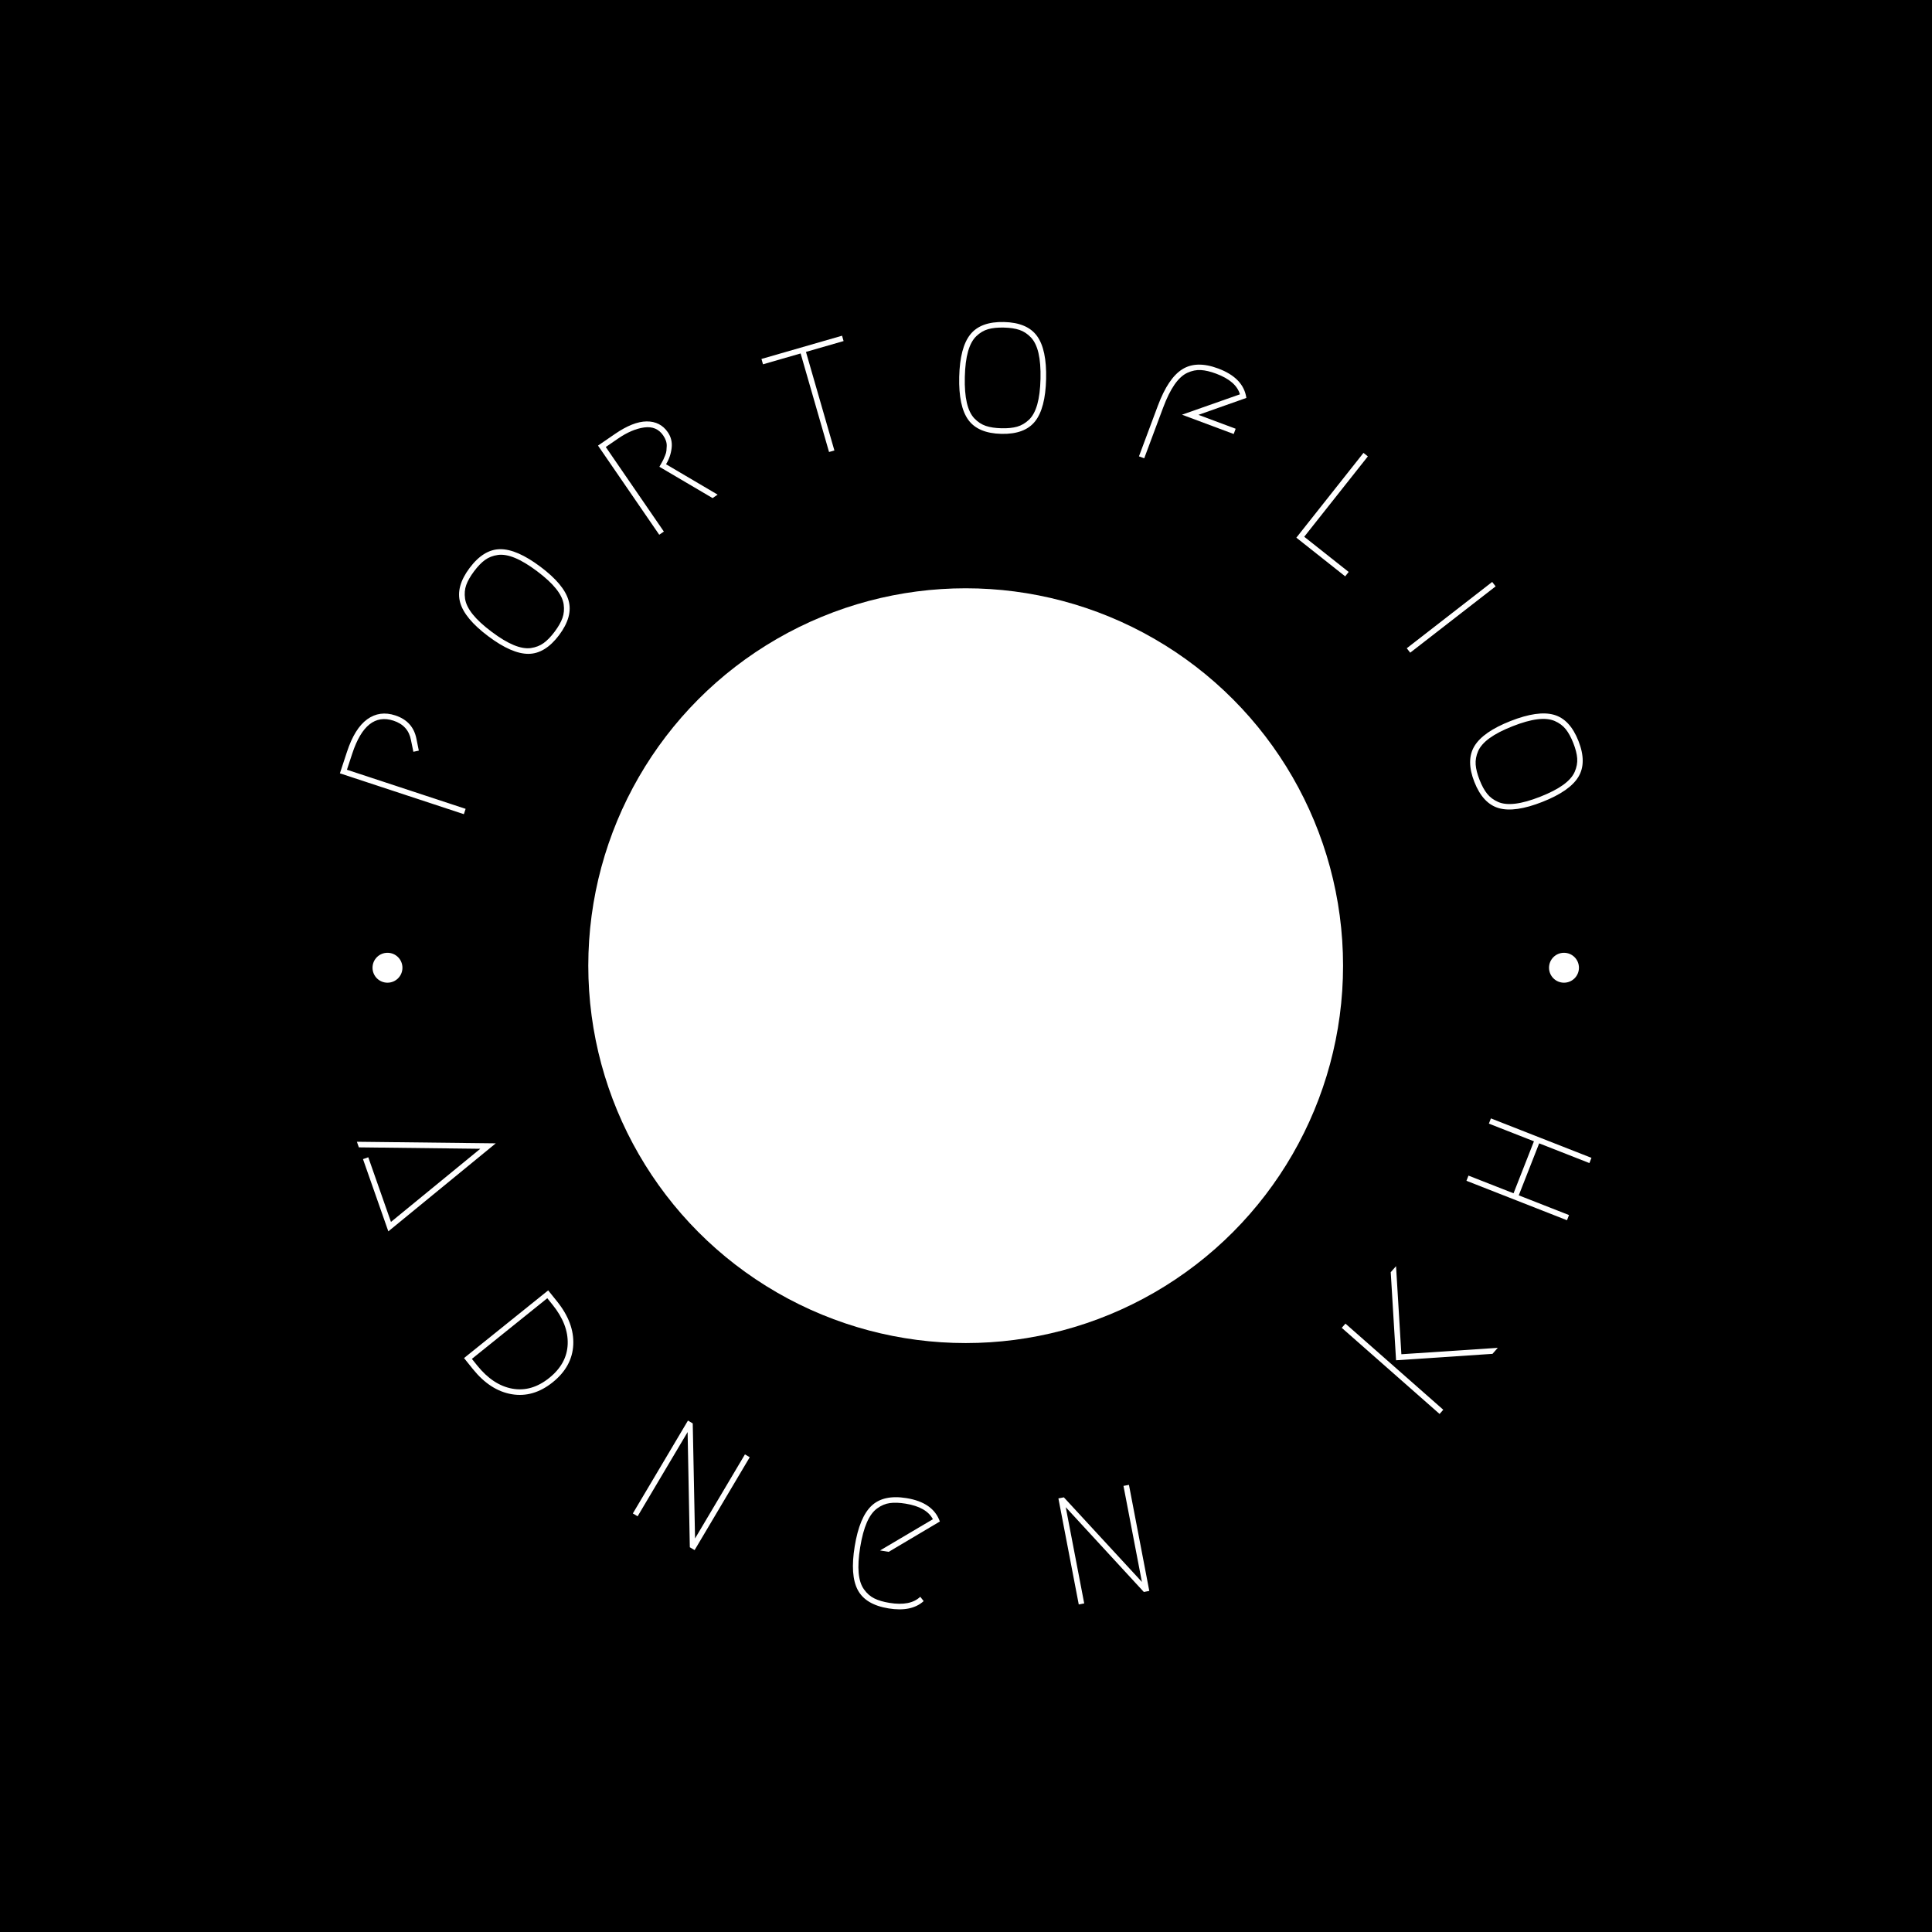 <svg xmlns="http://www.w3.org/2000/svg" version="1.1" xmlns:xlink="http://www.w3.org/1999/xlink" xmlns:svgjs="http://svgjs.dev/svgjs" width="1500" height="1500" viewBox="0 0 1500 1500"><rect width="1500" height="1500" fill="#000000"></rect><g transform="matrix(0.667,0,0,0.667,249.5,249.5)"><svg viewBox="0 0 280 280" data-background-color="#ffffff" preserveAspectRatio="xMidYMid meet" height="1500" width="1500" xmlns="http://www.w3.org/2000/svg" xmlns:xlink="http://www.w3.org/1999/xlink"><g id="tight-bounds" transform="matrix(1,0,0,1,0.14,0.14)"><svg viewBox="0 0 279.72 279.72" height="279.72" width="279.72"><g><svg viewBox="0 0 279.72 279.72" height="279.72" width="279.72"><g><svg viewBox="0 0 279.72 279.72" height="279.72" width="279.72"><g id="textblocktransform"><svg viewBox="0 0 279.72 279.72" height="279.72" width="279.72" id="textblock"><g><svg viewBox="0 0 279.72 279.72" height="279.72" width="279.72"><g transform="matrix(1,0,0,1,57.447,57.447)"><svg viewBox="0 0 164.827 164.827" height="164.827" width="164.827"><g><circle r="82" cx="82.413" cy="82.413" fill="#ffffff" data-fill-palette-color="accent"></circle></g></svg></g><g><path d="M20.521 90.578l0.517 2.554-1.184 0.252-0.526-2.558c-0.393-2.097-1.653-3.495-3.781-4.196v0c-3.98-1.311-6.967 1.062-8.963 7.118v0l-1.166 3.539 25.788 8.497-0.381 1.157-26.936-8.874 1.547-4.697c1.116-3.388 2.578-5.736 4.384-7.045 1.813-1.306 3.848-1.587 6.105-0.843v0c2.565 0.845 4.098 2.544 4.596 5.096z" fill="#ffffff" data-fill-palette-color="primary"></path><path d="M35.425 51.7c-0.776 0.56-1.57 1.382-2.382 2.465-0.808 1.078-1.375 2.07-1.701 2.977-0.325 0.907-0.411 1.901-0.256 2.981 0.158 1.075 0.711 2.205 1.658 3.39 0.953 1.189 2.325 2.456 4.118 3.8 1.792 1.345 3.39 2.306 4.792 2.885 1.408 0.582 2.65 0.799 3.727 0.651 1.075-0.158 2.002-0.52 2.782-1.086 0.78-0.566 1.574-1.387 2.383-2.465 0.813-1.083 1.379-2.075 1.7-2.977 0.325-0.907 0.413-1.899 0.265-2.975-0.158-1.075-0.714-2.207-1.667-3.396-0.947-1.185-2.317-2.45-4.109-3.795-1.792-1.345-3.392-2.308-4.801-2.89-1.403-0.578-2.642-0.793-3.718-0.645-1.08 0.154-2.011 0.514-2.791 1.08zM53.573 60.505c0.659 2.314-0.025 4.822-2.052 7.524-2.027 2.702-4.244 4.06-6.65 4.075-2.415 0.016-5.329-1.256-8.74-3.816-3.417-2.564-5.452-5.005-6.107-7.324-0.659-2.314 0.025-4.822 2.052-7.524 2.027-2.702 4.244-4.06 6.65-4.075 2.41-0.02 5.323 1.252 8.74 3.816 3.411 2.56 5.447 5.001 6.107 7.324z" fill="#ffffff" data-fill-palette-color="primary"></path><path d="M74.753 30.908v0l11.211 6.602-1.096 0.753-11.56-6.805c0.029-0.053 0.159-0.282 0.39-0.687 0.231-0.405 0.387-0.693 0.467-0.863 0.08-0.17 0.205-0.461 0.374-0.873 0.175-0.416 0.275-0.772 0.3-1.068 0.026-0.297 0.048-0.636 0.065-1.018 0.013-0.387-0.046-0.773-0.179-1.158-0.133-0.385-0.33-0.767-0.591-1.147v0c-0.962-1.401-2.34-1.978-4.133-1.731-1.799 0.25-3.689 1.056-5.67 2.416v0l-2.67 1.834 12.619 18.372-1.005 0.69-13.303-19.368 3.675-2.524c2.628-1.805 4.927-2.715 6.896-2.729 1.979-0.012 3.511 0.771 4.596 2.35v0c0.705 1.027 0.982 2.171 0.83 3.434-0.148 1.268-0.553 2.441-1.216 3.52z" fill="#ffffff" data-fill-palette-color="primary"></path><path d="M95.486 8.031l17.513-5.051 0.335 1.161-8.176 2.358 6.176 21.416-1.161 0.335-6.176-21.416-8.176 2.358z" fill="#ffffff" data-fill-palette-color="primary"></path><path d="M151.545 1.72c-0.907-0.306-2.037-0.475-3.39-0.507-1.347-0.032-2.484 0.084-3.411 0.346-0.927 0.263-1.786 0.77-2.575 1.524-0.783 0.753-1.381 1.86-1.795 3.319-0.414 1.466-0.647 3.32-0.7 5.56-0.053 2.24 0.093 4.099 0.437 5.576 0.344 1.484 0.889 2.621 1.636 3.411 0.753 0.783 1.587 1.327 2.501 1.633 0.914 0.306 2.044 0.475 3.39 0.507 1.354 0.032 2.49-0.083 3.411-0.346 0.927-0.263 1.785-0.767 2.575-1.514 0.783-0.753 1.381-1.863 1.795-3.329 0.414-1.46 0.647-3.309 0.7-5.55 0.053-2.24-0.093-4.102-0.437-5.586-0.344-1.478-0.89-2.611-1.636-3.401-0.753-0.79-1.587-1.338-2.501-1.643zM154.925 21.605c-1.5 1.881-3.939 2.781-7.315 2.702-3.377-0.08-5.77-1.094-7.181-3.044-1.416-1.956-2.074-5.067-1.973-9.33 0.101-4.27 0.905-7.346 2.411-9.226 1.5-1.881 3.939-2.781 7.316-2.702 3.377 0.08 5.77 1.094 7.181 3.044 1.417 1.95 2.074 5.06 1.973 9.33-0.101 4.264-0.905 7.339-2.412 9.226z" fill="#ffffff" data-fill-palette-color="primary"></path><path d="M178.654 29.617l-1.142-0.426 4.109-11.006c1.494-4.002 3.267-6.642 5.32-7.921 2.046-1.281 4.639-1.336 7.778-0.164v0c3.672 1.371 5.716 3.503 6.131 6.397v0l-10.412 3.678 8.086 3.019-0.427 1.141-11.234-4.194 12.588-4.426c-0.551-1.911-2.269-3.405-5.155-4.483v0c-1.268-0.473-2.38-0.737-3.336-0.79-0.962-0.056-1.939 0.143-2.932 0.596-0.987 0.455-1.914 1.305-2.783 2.549-0.871 1.25-1.699 2.925-2.482 5.024v0z" fill="#ffffff" data-fill-palette-color="primary"></path><path d="M213.421 46.663l9.657 7.646-0.757 0.956-10.612-8.403 14.586-18.421 0.955 0.756z" fill="#ffffff" data-fill-palette-color="primary"></path><path d="M235.701 70.891l18.56-14.409 0.747 0.962-18.56 14.409z" fill="#ffffff" data-fill-palette-color="primary"></path><path d="M272.734 94.804c-0.07-0.955-0.353-2.062-0.849-3.322-0.493-1.254-1.041-2.257-1.643-3.009-0.602-0.753-1.403-1.347-2.403-1.782-0.998-0.429-2.25-0.551-3.756-0.366-1.512 0.188-3.311 0.692-5.396 1.513-2.085 0.821-3.741 1.676-4.969 2.567-1.234 0.893-2.07 1.837-2.509 2.832-0.429 0.998-0.607 1.978-0.535 2.938 0.073 0.961 0.356 2.068 0.849 3.322 0.496 1.26 1.043 2.263 1.643 3.009 0.602 0.753 1.4 1.348 2.395 1.786 0.998 0.429 2.253 0.55 3.765 0.362 1.506-0.185 3.301-0.688 5.386-1.509 2.085-0.821 3.745-1.678 4.979-2.571 1.228-0.891 2.061-1.833 2.499-2.828 0.435-1.001 0.617-1.982 0.544-2.942zM255.719 105.637c-2.316-0.653-4.092-2.551-5.329-5.694-1.237-3.143-1.231-5.743 0.018-7.799 1.253-2.065 3.864-3.878 7.833-5.44 3.975-1.565 7.121-2.017 9.439-1.358 2.316 0.653 4.092 2.551 5.329 5.693 1.237 3.143 1.231 5.743-0.018 7.799-1.247 2.062-3.858 3.876-7.833 5.44-3.968 1.562-7.115 2.015-9.439 1.359z" fill="#ffffff" data-fill-palette-color="primary"></path><path d="M8.906 181.895l1.15-0.404 4.929 14.046 19.41-15.893-26.387-0.308-0.427-1.216 30.177 0.343-23.345 19.126z" fill="#ffffff" data-fill-palette-color="primary"></path><path d="M32.783 227.509v0l-1.922-2.39 18.285-14.708 1.922 2.39c2.503 3.112 3.679 6.254 3.528 9.424-0.155 3.166-1.641 5.881-4.458 8.147-2.811 2.261-5.78 3.129-8.906 2.603-3.13-0.532-5.946-2.354-8.449-5.466zM32.568 225.297l1.164 1.448c2.283 2.838 4.819 4.511 7.61 5.021 2.796 0.505 5.475-0.273 8.038-2.335 2.569-2.066 3.903-4.517 4.004-7.352 0.106-2.839-0.983-5.677-3.266-8.515v0l-1.164-1.448z" fill="#ffffff" data-fill-palette-color="primary"></path><path d="M68.58 259.498l-1.04-0.617 11.977-20.18 1.039 0.617 0.502 25 10.841-18.268 1.039 0.617-11.976 20.18-1.039-0.617-0.481-25.034z" fill="#ffffff" data-fill-palette-color="primary"></path><path d="M129.991 276.985l0.741 0.943c-1.762 1.599-4.307 2.128-7.635 1.586-3.327-0.542-5.555-1.875-6.683-4-1.129-2.125-1.351-5.288-0.667-9.491 0.686-4.209 1.9-7.142 3.645-8.799 1.744-1.657 4.28-2.214 7.608-1.673v0c3.862 0.629 6.278 2.322 7.249 5.08v0l-11.115 6.595-1.874-0.305 11.474-6.784c-0.92-1.762-2.897-2.889-5.93-3.383v0c-1.33-0.217-2.468-0.258-3.416-0.124-0.953 0.126-1.869 0.508-2.748 1.147-0.886 0.638-1.634 1.651-2.244 3.04-0.61 1.389-1.095 3.189-1.456 5.4-0.359 2.205-0.47 4.063-0.332 5.574 0.137 1.517 0.525 2.716 1.164 3.595 0.631 0.885 1.378 1.538 2.242 1.96 0.856 0.428 1.949 0.75 3.279 0.966v0c3.033 0.494 5.266 0.052 6.698-1.327z" fill="#ffffff" data-fill-palette-color="primary"></path><path d="M165.617 278.43l-1.187 0.227-4.422-23.045 1.187-0.228 16.957 18.376-4.003-20.862 1.187-0.227 4.421 23.046-1.186 0.227-16.965-18.416z" fill="#ffffff" data-fill-palette-color="primary"></path><path d="M221.574 218.55l0.806-0.915 21.255 18.715-0.805 0.914zM232.217 206.463l1.154-1.311 1.159 19.136 20.948-1.39-1.147 1.304-20.955 1.397z" fill="#ffffff" data-fill-palette-color="primary"></path><path d="M253.986 173.044l21.845 8.572-0.445 1.134-10.917-4.284-4.433 11.296 10.918 4.284-0.441 1.125-21.845-8.572 0.441-1.124 9.793 3.842 4.432-11.296-9.793-3.842z" fill="#ffffff" data-fill-palette-color="primary"></path><path d="M10.978 140.309c0-1.795 1.455-3.25 3.25-3.25 1.795 0 3.25 1.455 3.251 3.25 0 1.795-1.455 3.25-3.251 3.25-1.795 0-3.25-1.455-3.25-3.25z" fill="#ffffff" data-fill-palette-color="primary"></path><path d="M266.612 140.309c0-1.795 1.455-3.25 3.25-3.25 1.795 0 3.25 1.455 3.251 3.25 0 1.795-1.455 3.25-3.251 3.25-1.795 0-3.25-1.455-3.25-3.25z" fill="#ffffff" data-fill-palette-color="primary"></path></g></svg></g></svg></g></svg></g><g></g></svg></g><defs></defs></svg><rect width="279.72" height="279.72" fill="none" stroke="none" visibility="hidden"></rect></g></svg></g></svg>